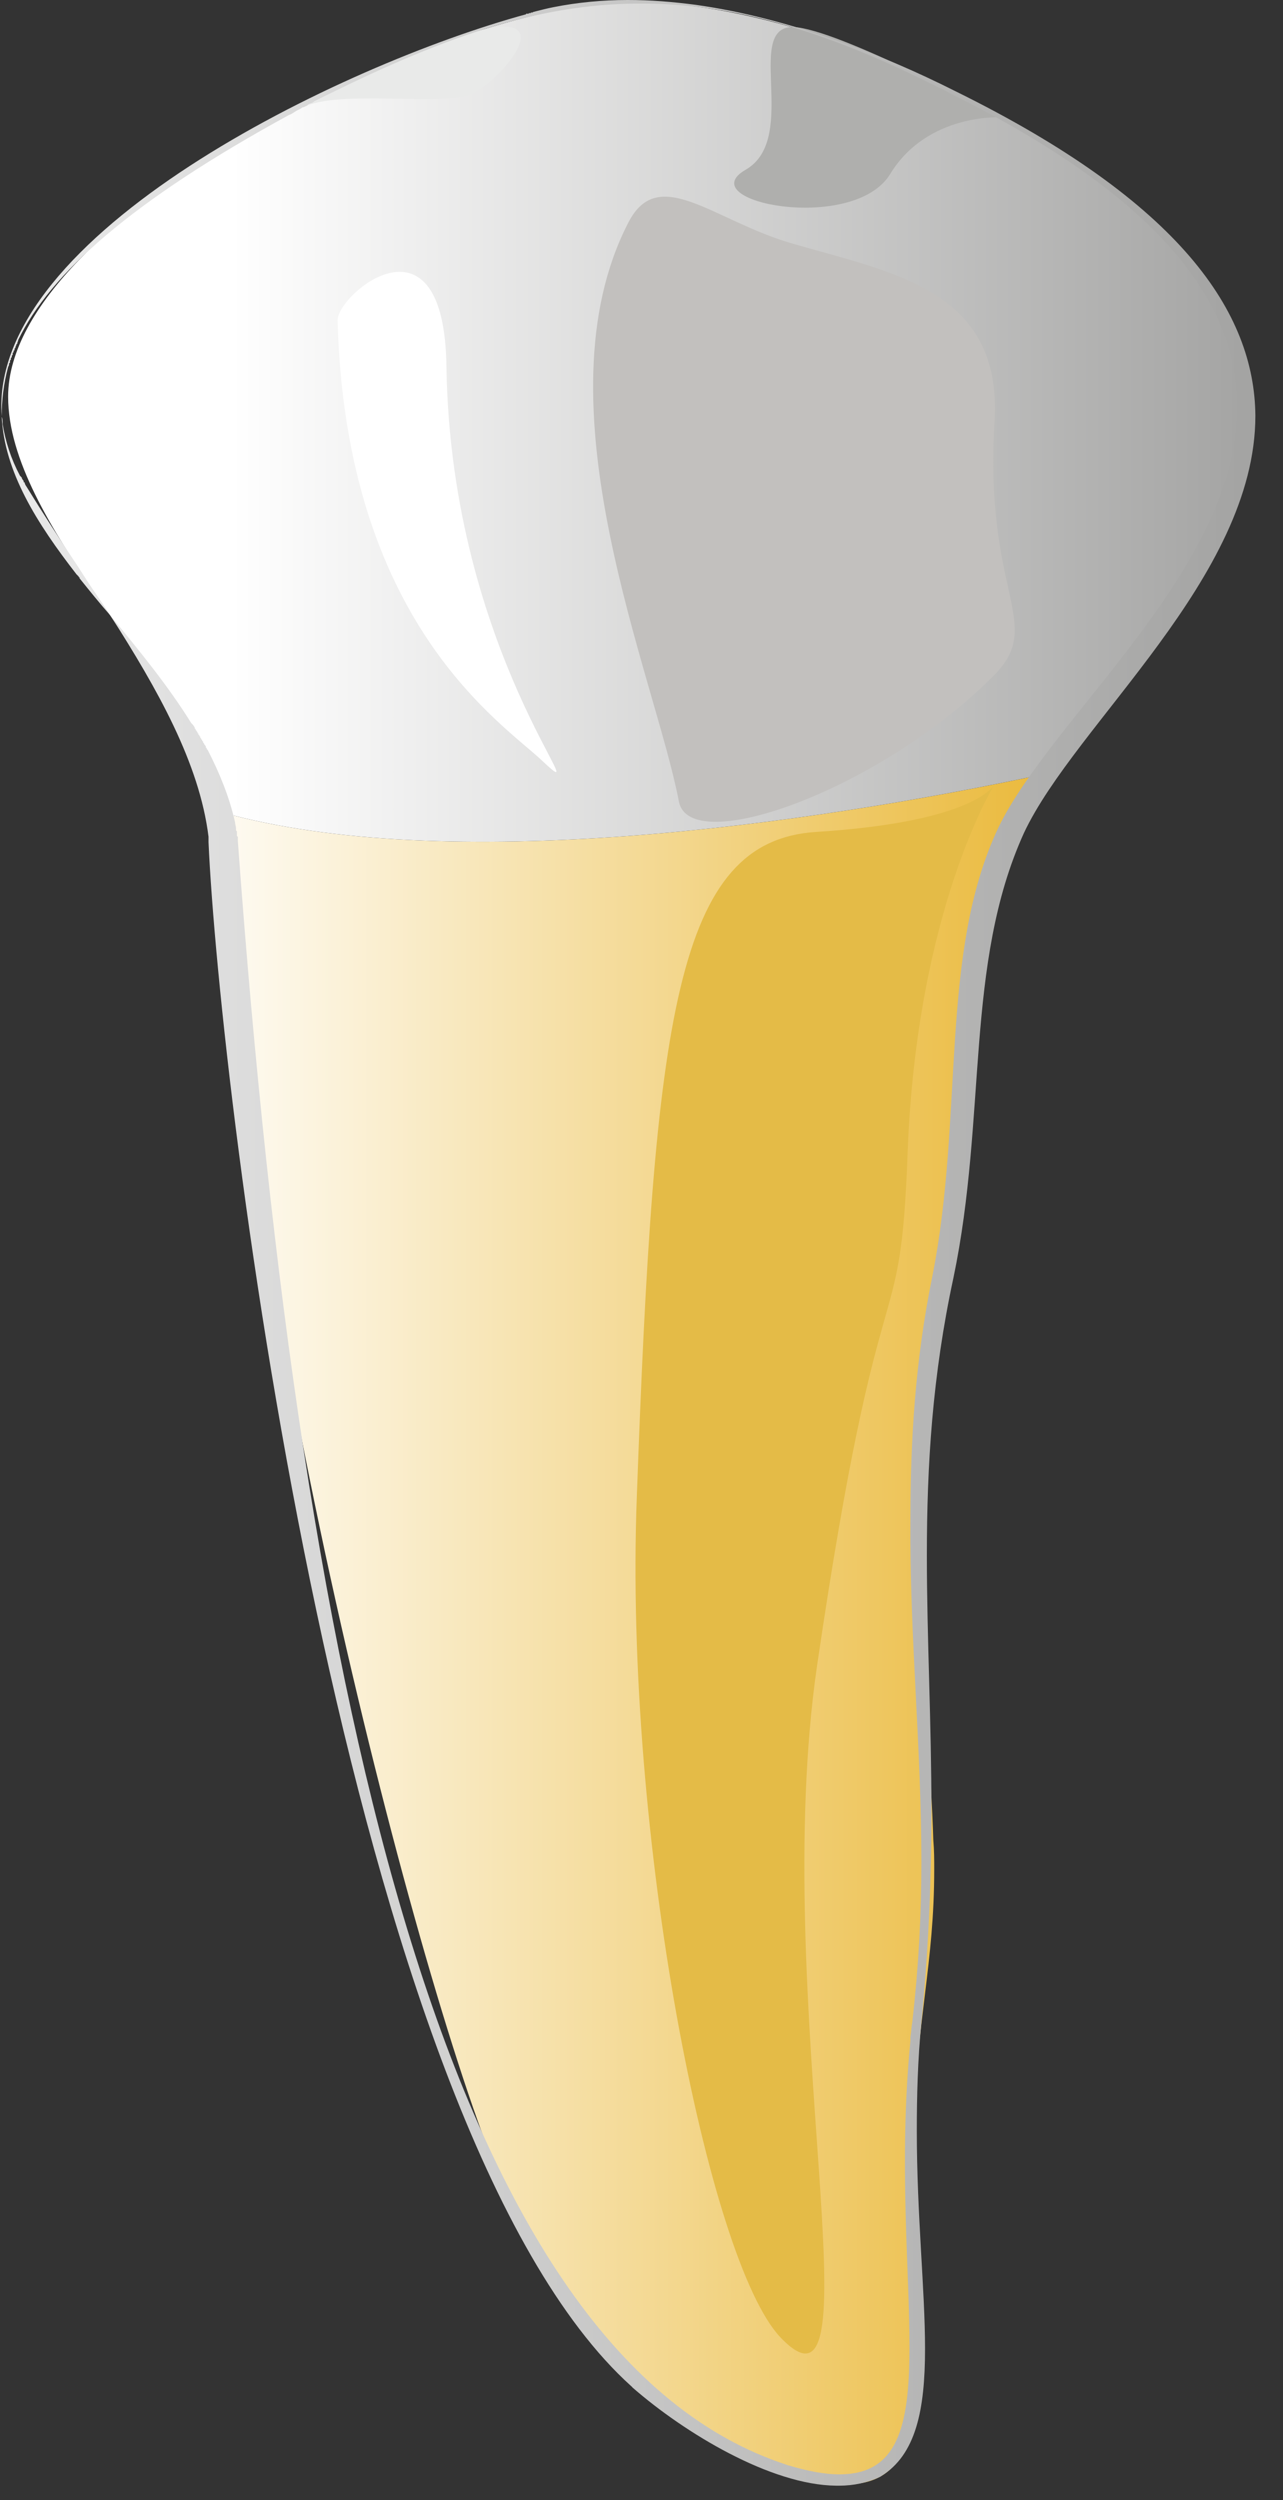 <svg width="38" height="74" viewBox="0 0 38 74" fill="none" xmlns="http://www.w3.org/2000/svg">
<rect x="0" y="0" width="38" height="74" fill="#333333" stroke="none"/>
<g id="Layer_x0020_1">
<g id="_-1937466352">
<path id="Vector" fill-rule="evenodd" clip-rule="evenodd" d="M6.556 24.041C6.692 24.517 6.8 24.993 6.8 25.469C6.909 37.313 12.357 58.976 14.958 64.845C17.235 70.045 21.734 73.517 25.176 73.517C26.911 73.517 27.317 71.649 27.317 69.357C27.317 67.436 27.046 65.215 27.046 63.505C27.046 63.364 27.046 63.224 27.046 63.082C27.155 59.733 27.67 58.13 27.67 55.327C27.67 55.063 27.67 54.763 27.643 54.463C27.588 52.56 27.317 49.422 27.317 46.056C27.345 43.43 27.48 40.662 27.995 38.23C29.188 32.678 28.131 27.496 30.732 23.495C30.868 23.283 31.003 23.072 31.166 22.86C23.713 24.464 13.197 25.892 6.556 24.041Z" fill="url(#paint0_linear_341_27824)"/>
<path id="Vector_2" fill-rule="evenodd" clip-rule="evenodd" d="M0.241 11.739C0.241 15.475 5.228 19.758 6.556 24.041C13.196 25.892 23.712 24.465 31.166 22.86C33.713 19.23 36.993 16.85 36.993 11.668C36.993 6.698 25.989 0.053 18.671 0.053C13.305 0.053 0.241 6.416 0.241 11.739Z" fill="url(#paint1_linear_341_27824)"/>
<path id="Vector_3" d="M29.459 19.97C26.098 23.372 20.433 25.399 20.108 23.725C19.403 20.023 15.826 11.95 18.617 6.575C19.512 4.847 21.138 6.539 23.469 7.209C26.45 8.073 29.675 8.584 29.459 12.444C29.133 17.591 30.949 18.437 29.459 19.97Z" fill="#C2C0BE"/>
<path id="Vector_4" d="M24.2 49.299C26.07 36.573 26.666 40.116 26.883 34.106C27.154 26.897 29.458 23.213 29.458 23.213C29.458 23.213 28.943 24.323 24.173 24.623C20.026 24.887 19.376 30.087 18.861 44.311C18.481 54.34 20.975 66.925 23.116 69.181C26.124 72.336 22.764 59.169 24.2 49.299Z" fill="#E4BB47"/>
<path id="Vector_5" d="M16.069 22.526C14.904 21.416 10.242 18.472 9.998 9.483C9.998 8.69 13.169 6.046 13.223 10.875C13.359 19.389 17.831 24.183 16.069 22.526Z" fill="white"/>
<path id="Vector_6" d="M23.631 0.811C21.923 0.581 23.739 4.071 22.086 5.023C20.432 5.975 25.284 6.927 26.368 5.147C27.479 3.331 29.674 3.472 29.674 3.472C29.674 3.472 25.175 1.022 23.631 0.811Z" fill="#AFAFAD"/>
<path id="Vector_7" d="M14.822 0.793C16.232 0.705 14.822 2.327 14.036 2.75C13.25 3.173 10.296 2.662 9.103 3.12C9.103 3.12 13.169 0.917 14.822 0.793Z" fill="#E9EAE9"/>
<path id="Vector_8" fill-rule="evenodd" clip-rule="evenodd" d="M24.769 73.57H24.823H24.851C25.284 73.57 25.691 73.482 26.07 73.306L26.097 73.288C27.127 72.654 27.398 71.332 27.398 69.516C27.398 67.771 27.154 65.55 27.154 63.065C27.154 62.043 27.181 60.968 27.29 59.857C27.507 57.636 27.588 55.574 27.588 53.653C27.588 50.956 27.452 48.489 27.452 46.039C27.452 43.359 27.615 40.716 28.238 37.825C29.241 33.031 28.564 28.536 30.325 24.659C31.843 21.415 37.182 17.097 37.182 12.303C37.155 9.254 34.987 5.993 28.293 2.697C26.124 1.604 23.36 0.529 20.595 0.141C19.918 0.053 19.267 0 18.59 0C17.858 0 17.099 0.071 16.394 0.212C16.205 0.247 16.015 0.3 15.798 0.353C15.798 0.353 15.798 0.353 15.771 0.37H15.744C15.717 0.37 15.717 0.388 15.717 0.388H15.69C15.663 0.388 15.663 0.388 15.663 0.388C15.663 0.405 15.663 0.405 15.636 0.405C15.608 0.405 15.608 0.405 15.608 0.405C15.608 0.405 15.608 0.405 15.581 0.405C15.581 0.423 15.581 0.423 15.581 0.423C10.133 1.904 -0.355 6.945 0.051 12.32C0.051 11.845 0.105 11.369 0.241 10.857C0.268 10.822 0.268 10.787 0.268 10.769C0.268 10.752 0.268 10.752 0.295 10.734C0.295 10.716 0.295 10.716 0.295 10.699C0.295 10.699 0.295 10.699 0.295 10.681C0.295 10.681 0.295 10.664 0.322 10.646C0.322 10.646 0.322 10.646 0.322 10.628C0.322 10.628 0.322 10.628 0.322 10.611V10.593L0.349 10.575V10.558V10.54C0.349 10.523 0.349 10.523 0.376 10.505V10.487V10.47C0.376 10.452 0.376 10.452 0.376 10.452C0.376 10.434 0.403 10.434 0.403 10.417C0.403 10.399 0.403 10.382 0.403 10.382C0.431 10.364 0.431 10.364 0.431 10.364C0.431 10.346 0.431 10.346 0.431 10.329C0.431 10.311 0.458 10.293 0.458 10.293C0.458 10.293 0.458 10.293 0.458 10.276C0.458 10.258 0.485 10.223 0.485 10.205C0.485 10.205 0.485 10.205 0.485 10.188C0.512 10.188 0.512 10.17 0.512 10.152C0.512 10.135 0.539 10.1 0.539 10.064C1.488 8.108 3.873 5.958 8.562 3.402C8.616 3.384 8.643 3.367 8.67 3.349C8.751 3.296 8.805 3.261 8.887 3.226C8.914 3.208 8.941 3.19 8.968 3.173C8.995 3.173 8.995 3.173 8.995 3.173C9.022 3.155 9.077 3.137 9.104 3.12C9.131 3.085 9.185 3.067 9.239 3.049C9.266 3.032 9.293 3.014 9.32 2.996C12.952 1.163 15.879 0.106 18.942 0.106C18.969 0.106 18.969 0.106 18.996 0.106C18.996 0.106 18.996 0.106 19.023 0.106C21.598 0.106 24.308 0.846 27.588 2.485C27.615 2.485 27.615 2.503 27.642 2.503C27.669 2.52 27.696 2.52 27.696 2.538C27.724 2.556 27.778 2.573 27.805 2.591C27.94 2.644 28.049 2.714 28.184 2.785C34.526 5.94 36.64 9.06 36.64 12.021C36.667 16.833 31.166 21.186 29.567 24.5C27.805 28.236 28.564 32.978 27.615 37.772C27.1 40.293 26.965 42.654 26.965 44.981C26.938 48.401 27.29 51.697 27.29 55.098C27.29 56.649 27.209 58.218 27.019 59.857C26.992 59.998 26.992 60.139 26.965 60.28C26.965 60.316 26.965 60.368 26.965 60.404C26.26 67.613 28.293 73.218 24.878 73.235C24.851 73.235 24.851 73.235 24.851 73.235C24.444 73.235 23.956 73.147 23.36 72.971C23.333 72.971 23.306 72.953 23.306 72.953C13.413 69.745 8.941 50.903 7.044 24.888C7.044 24.87 7.044 24.852 7.044 24.835V24.817C7.044 24.799 7.044 24.799 7.044 24.782V24.764C7.017 24.747 7.017 24.747 7.017 24.729V24.711C7.017 24.694 7.017 24.694 7.017 24.694C7.017 24.659 7.017 24.641 7.017 24.623C7.017 24.623 7.017 24.623 7.017 24.606C7.017 24.606 6.99 24.588 6.99 24.57C6.99 24.57 6.99 24.57 6.99 24.553C6.99 24.553 6.99 24.535 6.99 24.517C6.99 24.465 6.962 24.394 6.962 24.341C6.8 23.601 6.502 22.878 6.149 22.191C6.122 22.173 6.122 22.173 6.122 22.156V22.138C6.095 22.138 6.095 22.12 6.095 22.103C6.095 22.103 6.095 22.103 6.095 22.085C6.068 22.05 6.041 22.032 6.041 21.997C6.014 21.979 6.014 21.979 6.014 21.979C6.014 21.962 6.014 21.962 6.014 21.944L5.987 21.927V21.909C5.987 21.891 5.96 21.891 5.96 21.874C5.96 21.856 5.96 21.856 5.933 21.838V21.821C5.933 21.803 5.933 21.803 5.905 21.785V21.768C5.905 21.75 5.878 21.75 5.878 21.75C5.878 21.733 5.878 21.733 5.878 21.715L5.851 21.697C5.851 21.68 5.851 21.662 5.824 21.645C5.824 21.627 5.824 21.627 5.797 21.609V21.592C5.797 21.574 5.77 21.574 5.77 21.556C5.77 21.556 5.77 21.556 5.77 21.539C5.743 21.486 5.716 21.451 5.662 21.398C4.984 20.305 4.117 19.247 3.276 18.225C4.659 20.393 5.905 22.579 6.176 24.764V24.782C6.176 24.782 6.176 24.799 6.176 24.817C6.176 24.817 6.176 24.817 6.176 24.835C6.176 24.835 6.176 24.852 6.176 24.87C6.176 24.87 6.176 24.87 6.176 24.888C6.176 24.888 6.176 24.905 6.176 24.923C6.502 32.291 10.188 62.959 18.698 70.627C18.725 70.644 18.725 70.662 18.752 70.68C20.27 72.001 22.818 73.552 24.769 73.57ZM2.274 17.009C2.301 17.026 2.301 17.026 2.301 17.044C2.301 17.044 2.328 17.044 2.328 17.062V17.079C2.355 17.079 2.355 17.097 2.355 17.097C2.355 17.097 2.355 17.097 2.355 17.115C2.653 17.485 2.951 17.855 3.276 18.225C2.951 17.749 2.626 17.273 2.328 16.797C1.786 15.987 1.271 15.193 0.783 14.4C0.756 14.365 0.729 14.312 0.729 14.277C0.702 14.277 0.702 14.277 0.702 14.277C0.702 14.242 0.702 14.224 0.675 14.206C0.675 14.189 0.647 14.171 0.647 14.153V14.136C0.62 14.118 0.62 14.101 0.593 14.083C0.322 13.572 0.16 13.061 0.078 12.55V12.532C0.078 12.461 0.078 12.391 0.051 12.338C0.132 13.96 1.081 15.476 2.274 17.009Z" fill="url(#paint2_linear_341_27824)"/>
</g>
</g>
<defs>
<linearGradient id="paint0_linear_341_27824" x1="31.159" y1="48.184" x2="6.545" y2="48.184" gradientUnits="userSpaceOnUse">
<stop stop-color="#EAB93A"/>
<stop offset="1" stop-color="#FEFBF3"/>
</linearGradient>
<linearGradient id="paint1_linear_341_27824" x1="36.981" y1="12.488" x2="0.238" y2="12.488" gradientUnits="userSpaceOnUse">
<stop stop-color="#A4A4A3"/>
<stop offset="0.82" stop-color="white"/>
<stop offset="1" stop-color="white"/>
</linearGradient>
<linearGradient id="paint2_linear_341_27824" x1="36.798" y1="36.785" x2="0.422" y2="36.785" gradientUnits="userSpaceOnUse">
<stop stop-color="#A4A4A3"/>
<stop offset="1" stop-color="#E9E9E9"/>
</linearGradient>
</defs>
</svg>
